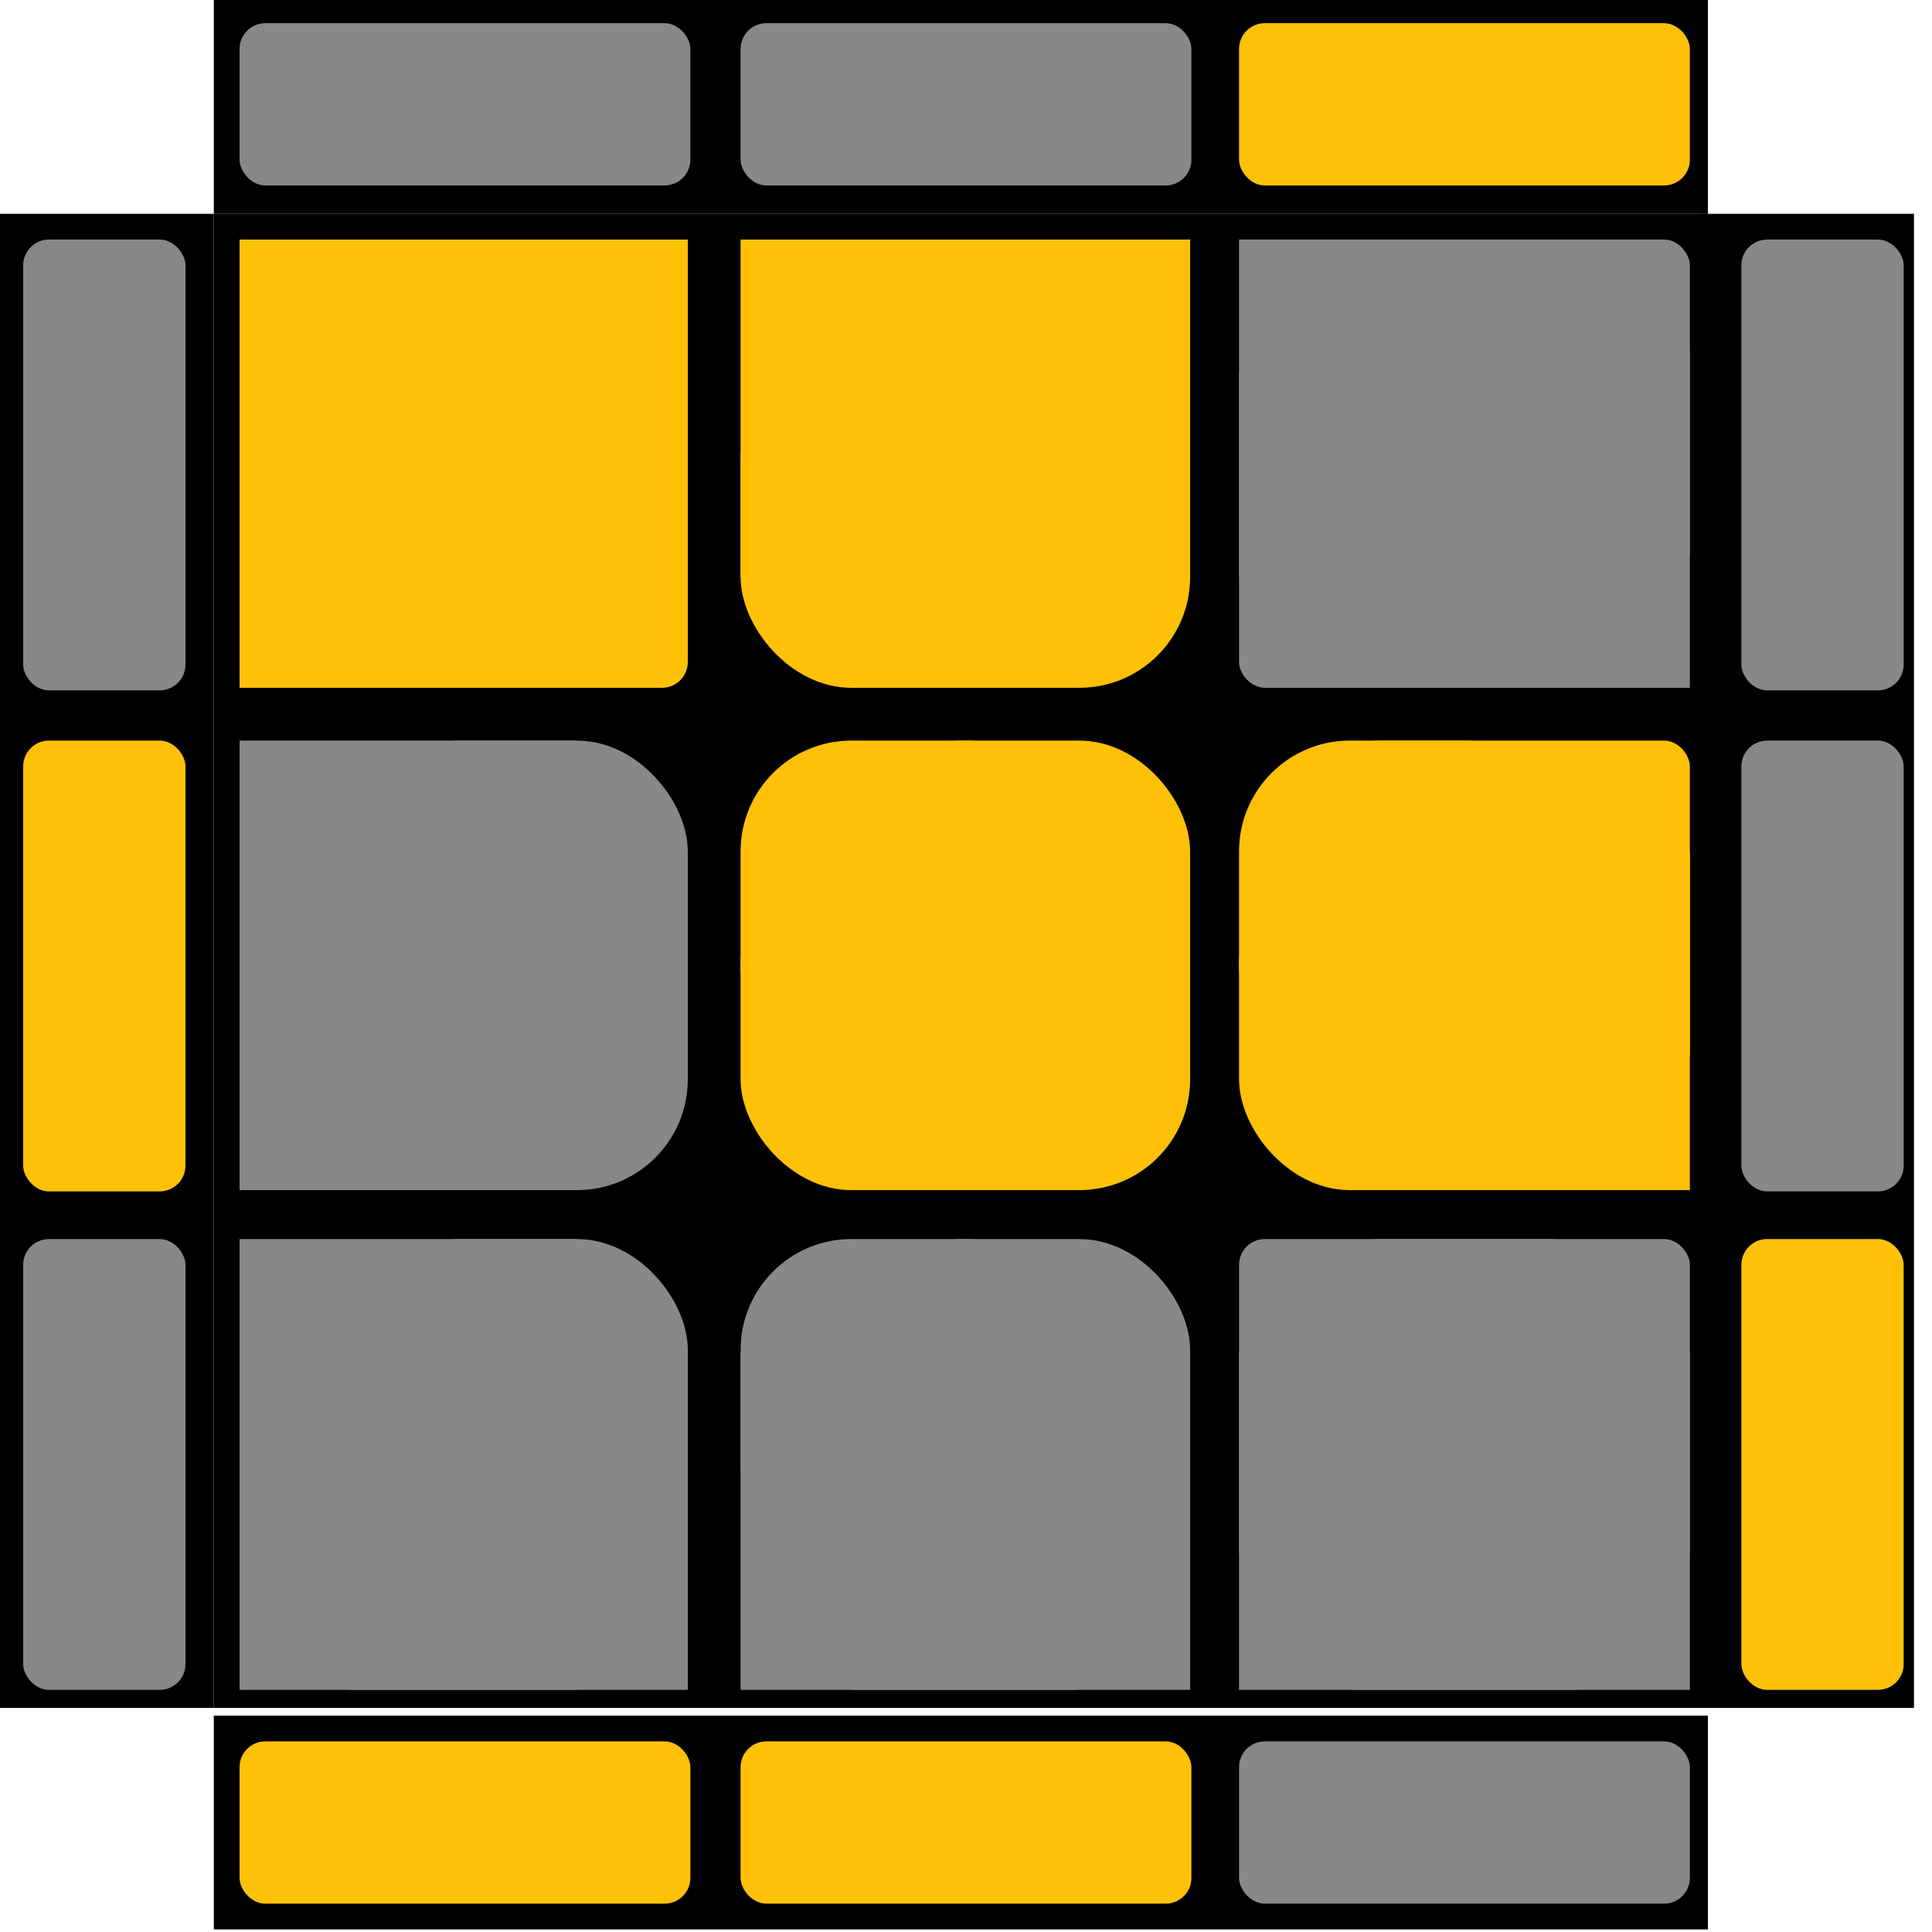 
<svg xmlns="http://www.w3.org/2000/svg" version="1.1" xmlns:xlink="http://www.w3.org/1999/xlink" xmlns:svgjs="http://svgjs.dev/svgjs" width="75" height="75">
    <!-- Borders -->
    <rect width="58" height="58" x="8.3" y="8.3" fill="#000000"></rect>
    
    <!-- Top Left -->
    <rect width="13.1" height="13.1" x="9.3" y="9.3" rx="0" ry="0" fill="#ffc107"></rect>
    <rect width="13.1" height="13.1" x="9.3" y="13.6" rx="0" ry="0" fill="#ffc107"></rect>
    <rect width="13.1" height="13.1" x="13.6" y="9.3" rx="0" ry="0" fill="#ffc107"></rect>
    <rect width="13.1" height="13.1" x="13.6" y="13.6" rx="1" ry="1" fill="#ffc107"></rect>
    
    <!-- Middle Left -->
    <rect width="13.1" height="13.1" x="9.3" y="28.75" rx="0" ry="0" fill="#888888"></rect>
    <rect width="13.1" height="13.1" x="9.3" y="33.1" rx="0" ry="0" fill="#888888"></rect>
    <rect width="13.1" height="13.1" x="13.6" y="28.75" rx="4.3" ry="4.3" fill="#888888"></rect>
    <rect width="13.1" height="13.1" x="13.6" y="33.1" rx="4.3" ry="4.3" fill="#888888"></rect>
    
    <!-- Down Left -->
    <rect width="13.1" height="13.1" x="9.3" y="48.1" rx="0" ry="0" fill="#888888"></rect>
    <rect width="13.1" height="13.1" x="9.3" y="52.5" rx="0" ry="0" fill="#888888"></rect>
    <rect width="13.1" height="13.1" x="13.6" y="48.1" rx="4.3" ry="4.3" fill="#888888"></rect>
    <rect width="13.1" height="13.1" x="13.6" y="52.5" rx="0" ry="0" fill="#888888"></rect>
    
    <!-- Top Middle -->
    <rect width="13.1" height="13.1" x="28.75" y="9.3" rx="0" ry="0" fill="#ffc107"></rect>
    <rect width="13.1" height="13.1" x="28.75" y="13.6" rx="4.3" ry="4.3" fill="#ffc107"></rect>
    <rect width="13.1" height="13.1" x="33.1" y="9.3" rx="0" ry="0" fill="#ffc107"></rect>
    <rect width="13.1" height="13.1" x="33.1" y="13.6" rx="4.3" ry="4.3" fill="#ffc107"></rect>
    
    <!-- Center -->
    <rect width="13.1" height="13.1" x="28.75" y="28.75" rx="4.3" ry="4.3" fill="#ffc107"></rect>
    <rect width="13.1" height="13.1" x="28.75" y="33.1" rx="4.3" ry="4.3" fill="#ffc107"></rect>
    <rect width="13.1" height="13.1" x="33.1" y="28.75" rx="4.3" ry="4.3" fill="#ffc107"></rect>
    <rect width="13.1" height="13.1" x="33.1" y="33.1" rx="4.3" ry="4.3" fill="#ffc107"></rect>
    
    <!-- Down middle -->
    <rect width="13.1" height="13.1" x="28.75" y="48.1" rx="4.3" ry="4.3" fill="#888888"></rect>
    <rect width="13.1" height="13.1" x="28.75" y="52.5" rx="0" ry="0" fill="#888888"></rect>
    <rect width="13.1" height="13.1" x="33.1" y="48.1" rx="4.3" ry="4.3" fill="#888888"></rect>
    <rect width="13.1" height="13.1" x="33.1" y="52.5" rx="0" ry="0" fill="#888888"></rect>
    
    <!-- Top right -->
    <rect width="13.1" height="13.1" x="48.1" y="9.3" rx="0" ry="0" fill="#888888"></rect>
    <rect width="13.1" height="13.1" x="48.1" y="13.6" rx="1" ry="1" fill="#888888"></rect>
    <rect width="13.1" height="13.1" x="52.5" y="9.3" rx="1" ry="1" fill="#888888"></rect>
    <rect width="13.1" height="13.1" x="52.5" y="13.6" rx="0" ry="0" fill="#888888"></rect>
    
    <!-- Middle right -->
    <rect width="13.1" height="13.1" x="48.1" y="28.75" rx="4.3" ry="4.3" fill="#ffc107"></rect>
    <rect width="13.1" height="13.1" x="48.1" y="33.1" rx="4.3" ry="4.3" fill="#ffc107"></rect>
    <rect width="13.1" height="13.1" x="52.5" y="28.75" rx="1" ry="1" fill="#ffc107"></rect>
    <rect width="13.1" height="13.1" x="52.5" y="33.1" rx="0" ry="0" fill="#ffc107"></rect>
    
    <!-- Down right -->
    <rect width="13.1" height="13.1" x="48.1" y="48.1" rx="1" ry="1" fill="#888888"></rect>
    <rect width="13.1" height="13.1" x="48.1" y="52.5" rx="0" ry="0" fill="#888888"></rect>
    <rect width="13.1" height="13.1" x="52.5" y="48.1" rx="1" ry="1" fill="#888888"></rect>
    <rect width="13.1" height="13.1" x="52.5" y="52.5" rx="0" ry="0" fill="#888888"></rect>
    
    <!-- Border -->
    <rect width="58" height="8.3" x="8.3" y="0" fill="#000000"></rect>
    <rect width="58" height="8.3" x="8.3" y="66.6" fill="#000000"></rect>
    <rect width="8.3" height="58" x="0" y="8.3" fill="#000000"></rect>
    <rect width="8.3" height="58" x="66" y="8.3" fill="#000000"></rect>

    <!-- Sides -->  

    <!-- right part side cube -->
    <rect width="6.3" height="17.5" x="67.6" y="9.3" rx="1" ry="1" fill="#888888"></rect>
    <rect width="6.3" height="17.5" x="67.6" y="28.75" rx="1" ry="1" fill="#888888"></rect>
    <rect width="6.3" height="17.5" x="67.6" y="48.1" rx="1" ry="1" fill="#ffc107"></rect>
    
    <!-- top part side cube -->
    <rect width="17.5" height="6.3" x="9.3" y="0.9" rx="1" ry="1" fill="#888888"></rect>
    <rect width="17.5" height="6.3" x="28.75" y="0.9" rx="1" ry="1" fill="#888888"></rect>
    <rect width="17.5" height="6.3" x="48.1" y="0.9" rx="1" ry="1" fill="#ffc107"></rect>
    
    <!-- bottom part side cube -->
    <rect width="17.5" height="6.3" x="9.3" y="67.6" rx="1" ry="1" fill="#ffc107"></rect>
    <rect width="17.5" height="6.3" x="28.75" y="67.6" rx="1" ry="1" fill="#ffc107"></rect>
    <rect width="17.5" height="6.3" x="48.1" y="67.6" rx="1" ry="1" fill="#888888"></rect>
    
    <!-- left part side cube -->
    <rect width="6.3" height="17.5" x="0.9" y="9.3" rx="1" ry="1" fill="#888888"></rect>
    <rect width="6.3" height="17.5" x="0.9" y="28.75" rx="1" ry="1" fill="#ffc107"></rect>
    <rect width="6.3" height="17.5" x="0.9" y="48.1" rx="1" ry="1" fill="#888888"></rect>
</svg>
